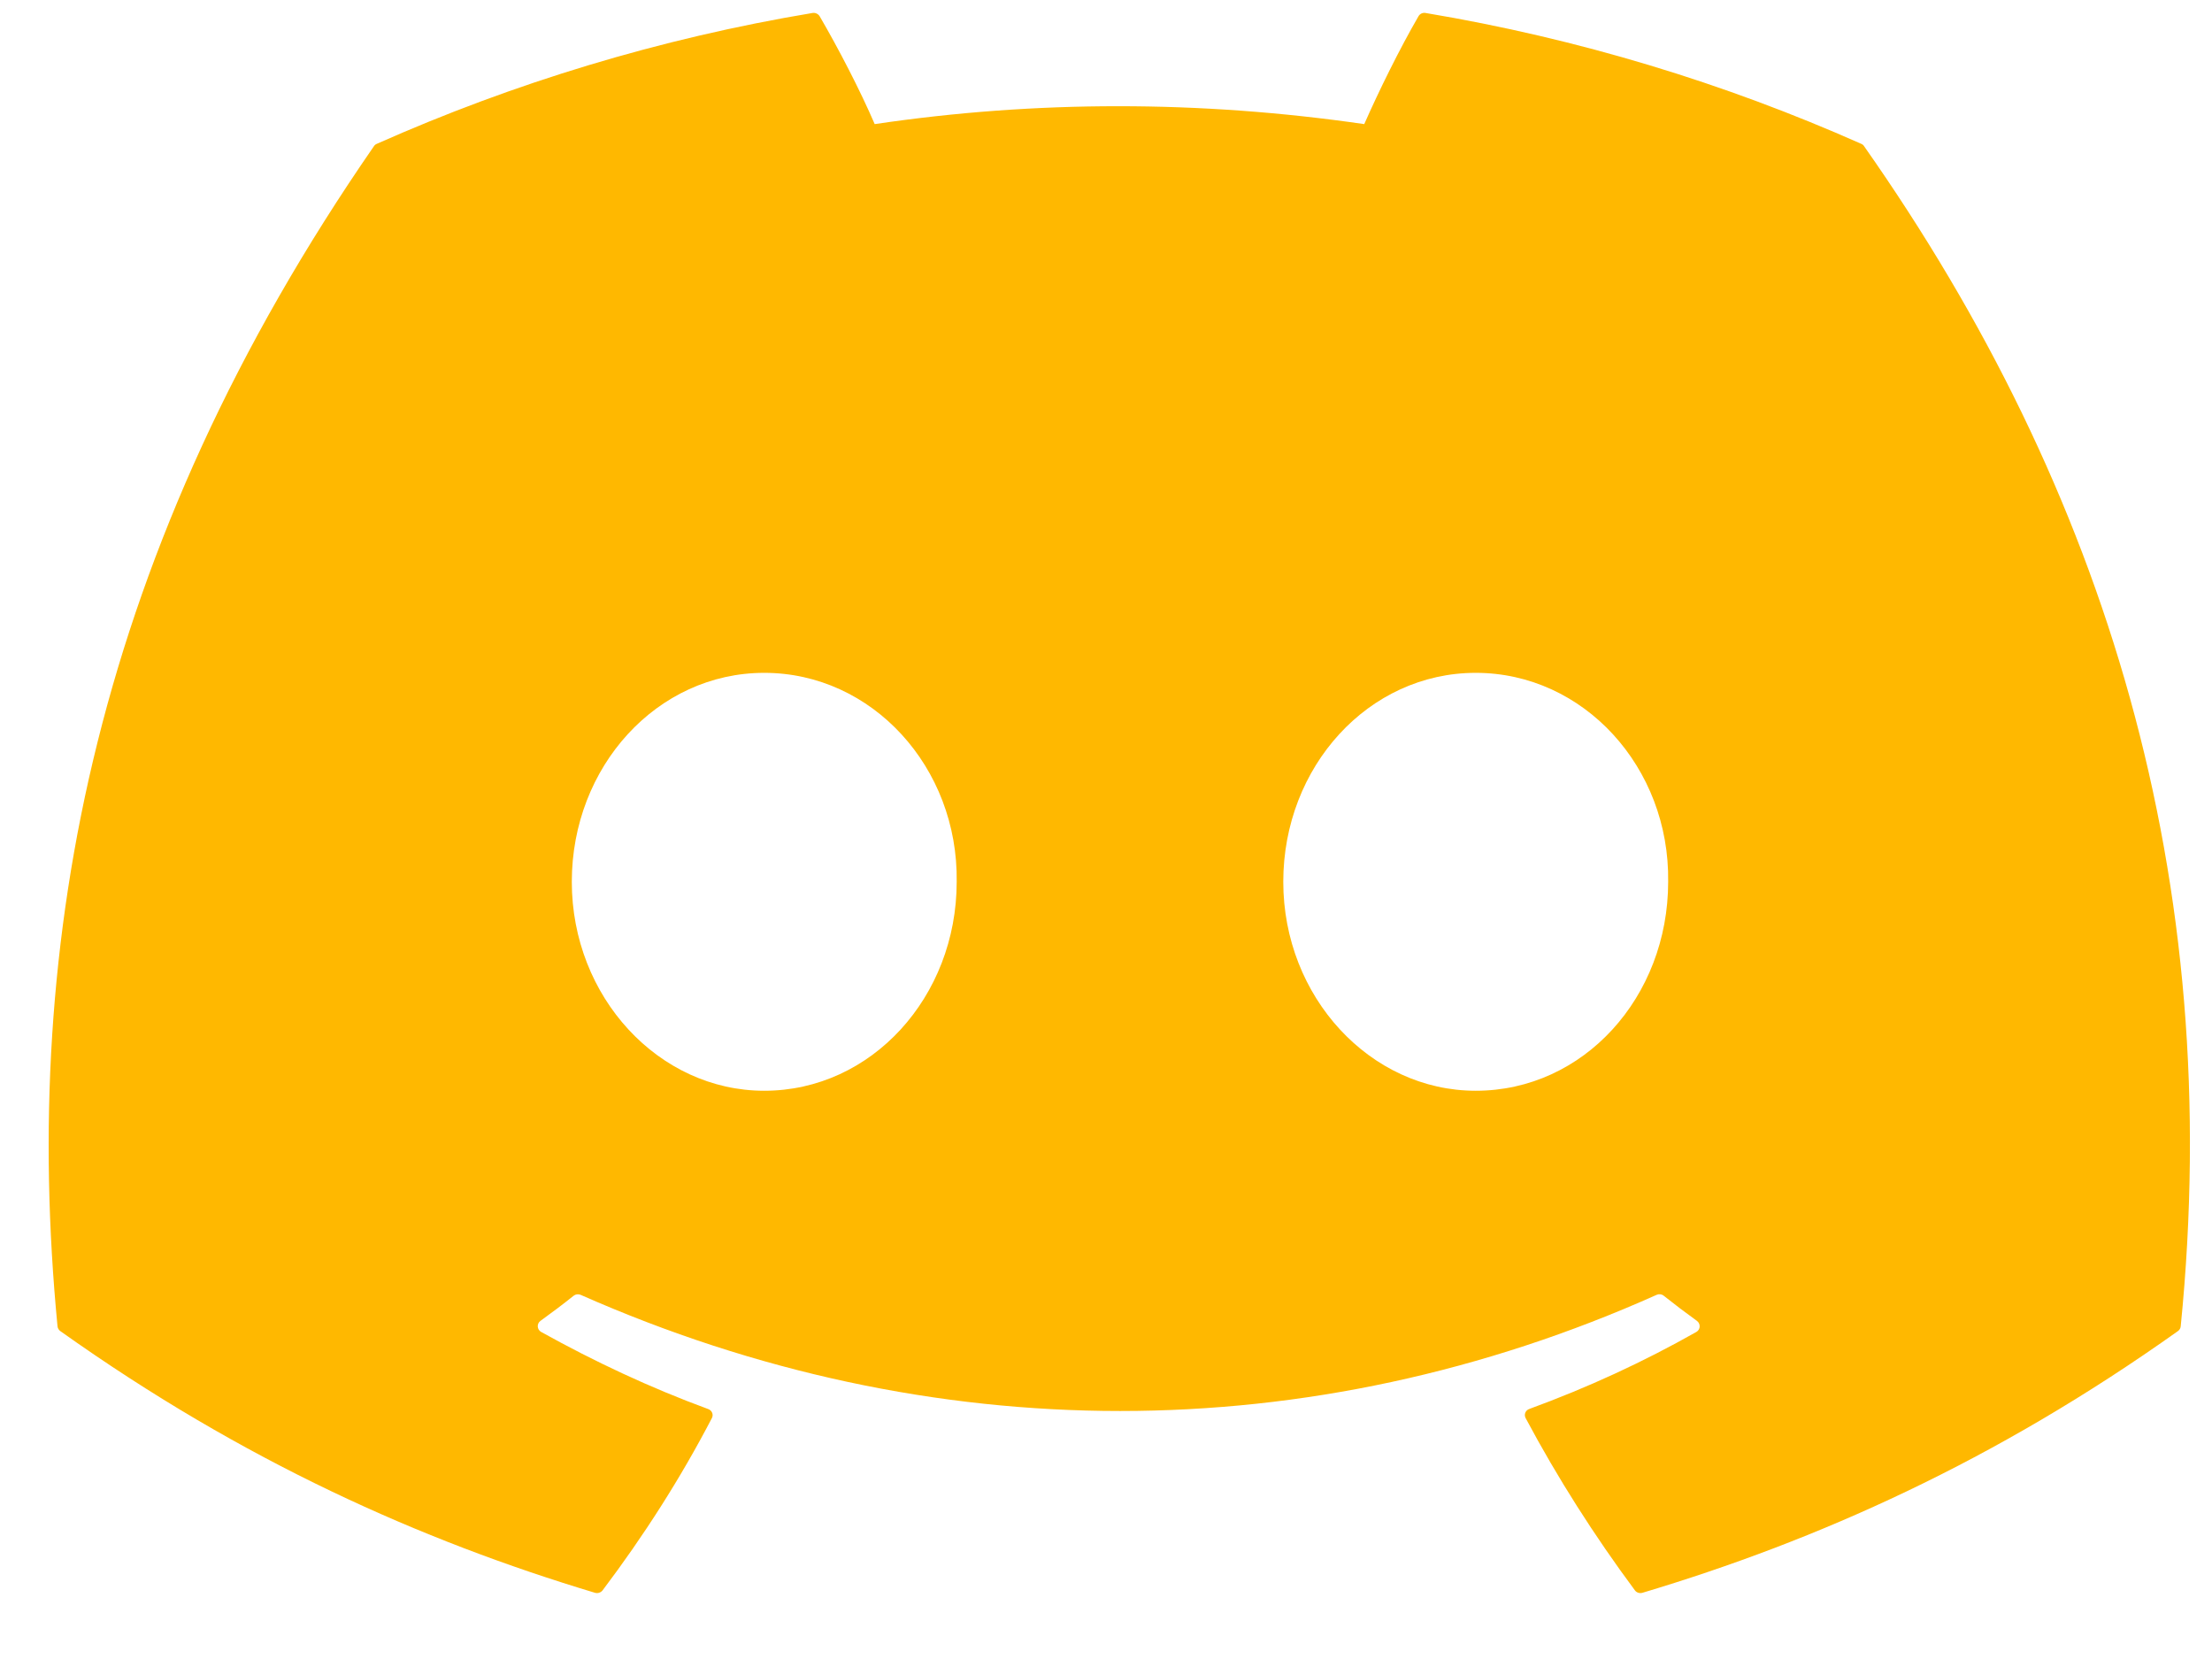 <svg width="28" height="21" viewBox="0 0 28 21" fill="none" xmlns="http://www.w3.org/2000/svg">
<path d="M23.561 1.821C21.834 1.054 19.981 0.488 18.044 0.164C18.009 0.158 17.974 0.174 17.956 0.205C17.718 0.615 17.454 1.151 17.269 1.571C15.185 1.269 13.113 1.269 11.072 1.571C10.887 1.141 10.614 0.615 10.375 0.205C10.356 0.175 10.321 0.159 10.286 0.164C8.35 0.487 6.497 1.053 4.769 1.821C4.754 1.827 4.741 1.838 4.733 1.851C1.219 6.934 0.256 11.892 0.728 16.788C0.73 16.812 0.744 16.835 0.763 16.849C3.082 18.498 5.328 19.499 7.532 20.162C7.567 20.172 7.604 20.16 7.627 20.132C8.148 19.442 8.613 18.715 9.011 17.951C9.035 17.906 9.012 17.853 8.964 17.836C8.227 17.565 7.525 17.235 6.85 16.86C6.797 16.83 6.792 16.756 6.841 16.72C6.984 16.617 7.126 16.51 7.261 16.402C7.286 16.382 7.32 16.378 7.349 16.39C11.785 18.351 16.587 18.351 20.971 16.39C21 16.377 21.034 16.381 21.059 16.401C21.195 16.509 21.337 16.617 21.48 16.72C21.529 16.756 21.526 16.83 21.473 16.86C20.798 17.242 20.096 17.565 19.358 17.835C19.309 17.852 19.288 17.906 19.312 17.951C19.719 18.714 20.183 19.441 20.695 20.131C20.716 20.16 20.755 20.172 20.79 20.162C23.005 19.499 25.251 18.498 27.569 16.849C27.589 16.835 27.602 16.813 27.604 16.789C28.169 11.129 26.658 6.211 23.597 1.852C23.589 1.838 23.576 1.827 23.561 1.821ZM9.674 13.807C8.338 13.807 7.238 12.62 7.238 11.162C7.238 9.704 8.317 8.517 9.674 8.517C11.041 8.517 12.131 9.714 12.11 11.162C12.11 12.62 11.031 13.807 9.674 13.807ZM18.68 13.807C17.345 13.807 16.244 12.62 16.244 11.162C16.244 9.704 17.323 8.517 18.68 8.517C20.048 8.517 21.137 9.714 21.116 11.162C21.116 12.62 20.048 13.807 18.68 13.807Z" fill="#FFB800"/>
</svg>
